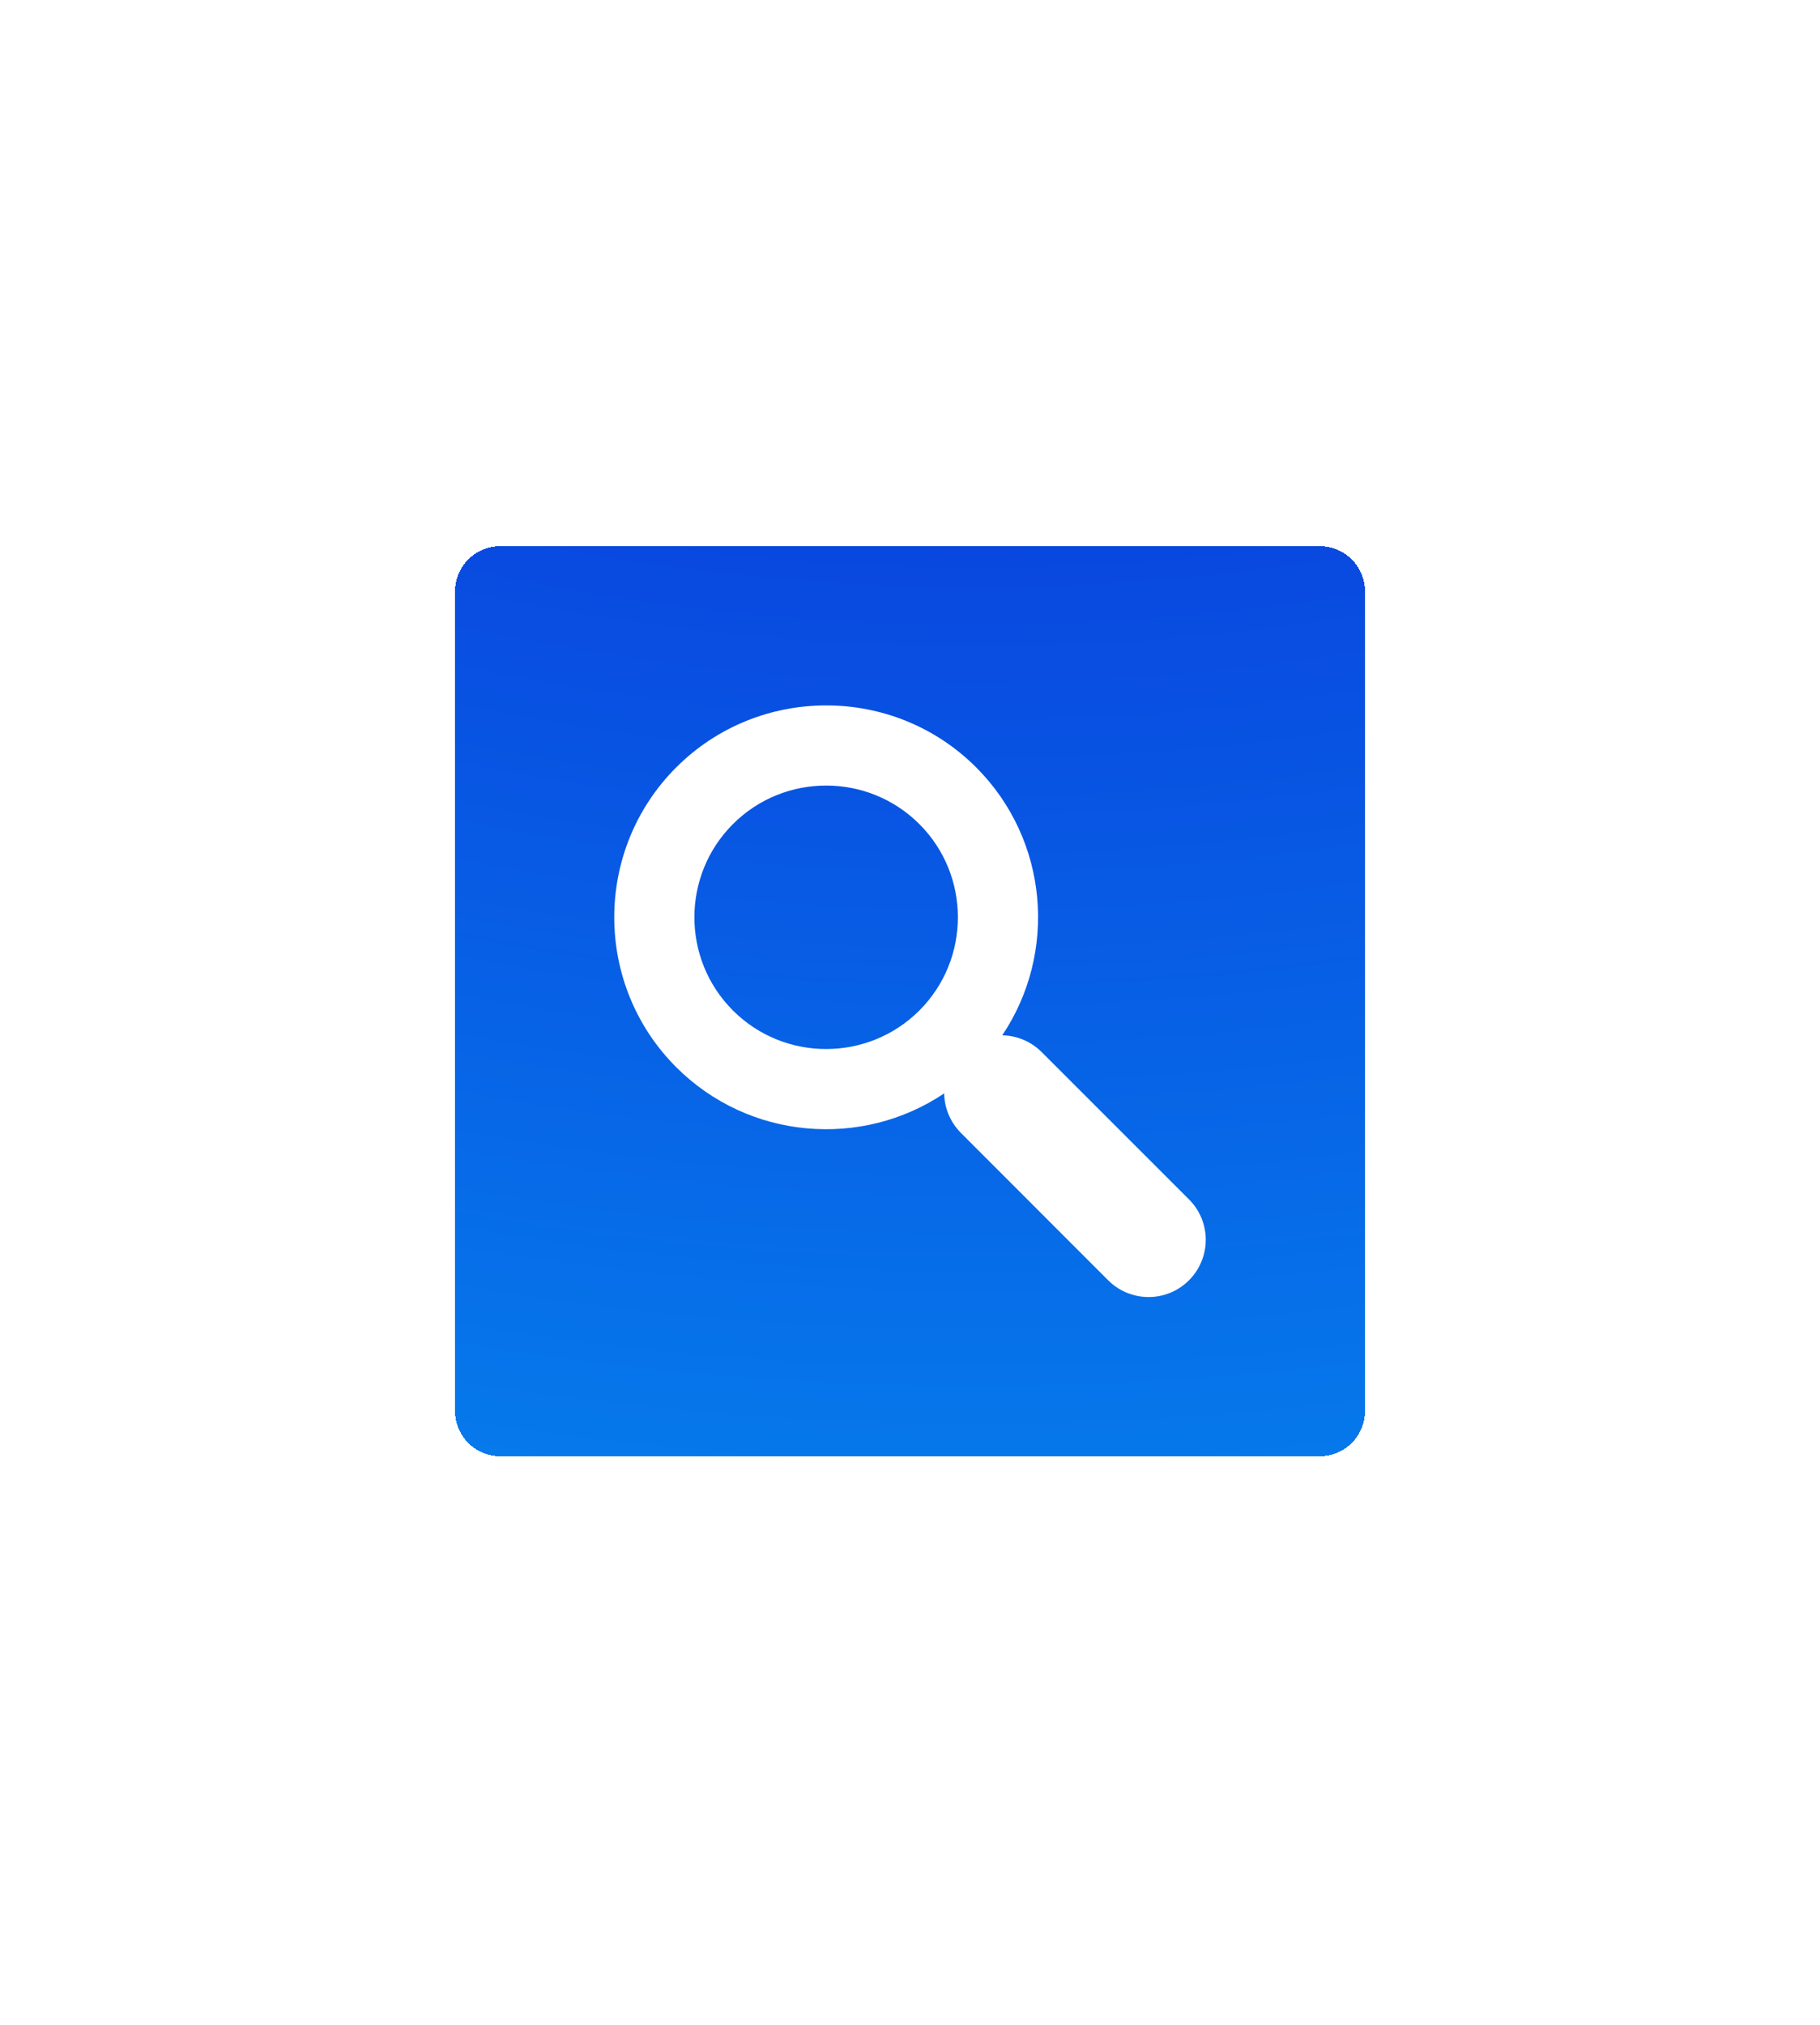 <svg width="80" height="89" viewBox="0 0 80 89" fill="none" xmlns="http://www.w3.org/2000/svg">
<g filter="url(#filter0_bd_1744_390)">
<path d="M20 22C20 20.895 20.895 20 22 20H58C59.105 20 60 20.895 60 22V58C60 59.105 59.105 60 58 60H22C20.895 60 20 59.105 20 58V22Z" fill="url(#paint0_radial_1744_390)" shape-rendering="crispEdges"/>
<path d="M52.266 48.712L45.785 42.233C45.307 41.754 44.678 41.51 44.055 41.498C46.486 37.878 46.102 32.917 42.904 29.719C39.271 26.093 33.357 26.093 29.724 29.724C26.092 33.356 26.092 39.268 29.724 42.9C32.923 46.098 37.886 46.482 41.502 44.051C41.513 44.68 41.758 45.303 42.236 45.786L48.712 52.266C49.691 53.245 51.282 53.245 52.261 52.266C53.245 51.282 53.245 49.691 52.266 48.712ZM40.411 40.408C38.153 42.666 34.475 42.666 32.217 40.408C29.958 38.15 29.958 34.474 32.217 32.216C34.475 29.958 38.153 29.958 40.411 32.216C42.67 34.474 42.67 38.15 40.411 40.408Z" fill="white"/>
</g>
<defs>
<filter id="filter0_bd_1744_390" x="-5" y="-1" width="90" height="90" filterUnits="userSpaceOnUse" color-interpolation-filters="sRGB">
<feFlood flood-opacity="0" result="BackgroundImageFix"/>
<feGaussianBlur in="BackgroundImage" stdDeviation="10"/>
<feComposite in2="SourceAlpha" operator="in" result="effect1_backgroundBlur_1744_390"/>
<feColorMatrix in="SourceAlpha" type="matrix" values="0 0 0 0 0 0 0 0 0 0 0 0 0 0 0 0 0 0 127 0" result="hardAlpha"/>
<feOffset dy="4"/>
<feGaussianBlur stdDeviation="12.5"/>
<feComposite in2="hardAlpha" operator="out"/>
<feColorMatrix type="matrix" values="0 0 0 0 0.039 0 0 0 0 0.227 0 0 0 0 0.863 0 0 0 0.5 0"/>
<feBlend mode="normal" in2="effect1_backgroundBlur_1744_390" result="effect2_dropShadow_1744_390"/>
<feBlend mode="normal" in="SourceGraphic" in2="effect2_dropShadow_1744_390" result="shape"/>
</filter>
<radialGradient id="paint0_radial_1744_390" cx="0" cy="0" r="1" gradientUnits="userSpaceOnUse" gradientTransform="translate(38.534 -76.957) rotate(87.862) scale(204.925 209.556)">
<stop offset="0.422" stop-color="#0A3ADC"/>
<stop offset="1" stop-color="#00CBFF"/>
</radialGradient>
</defs>
</svg>
